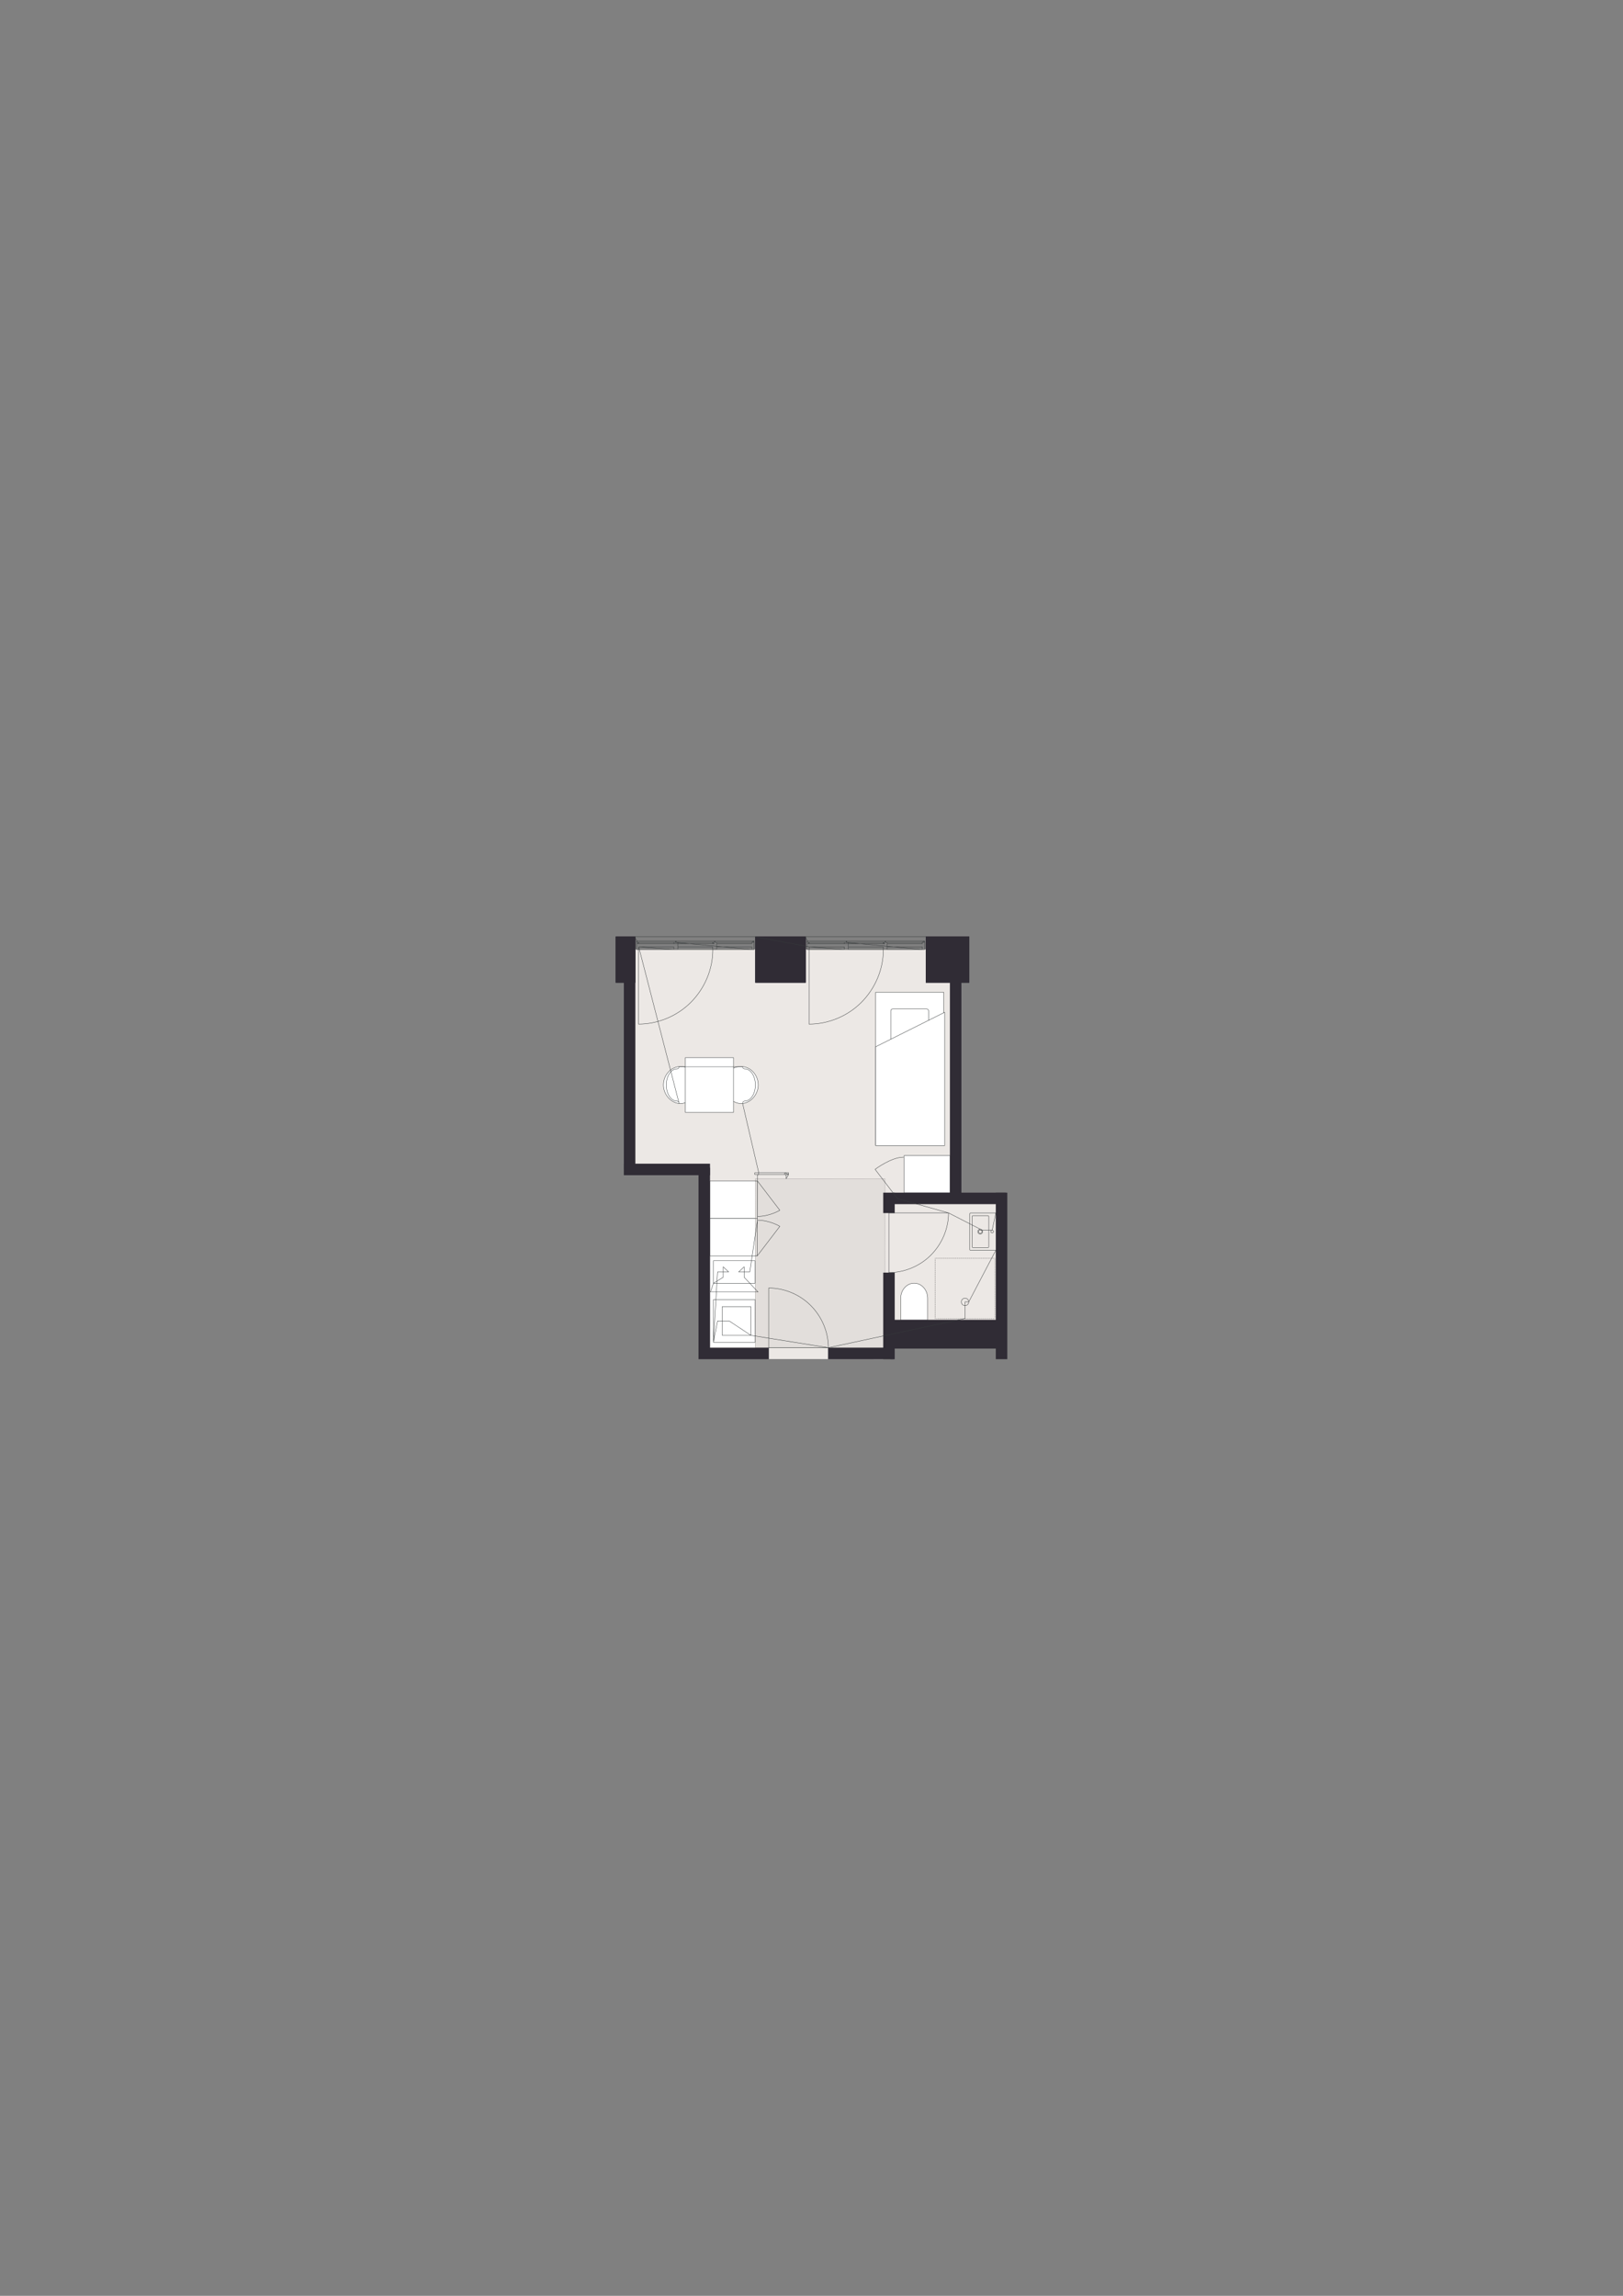 <?xml version="1.0" encoding="UTF-8"?>
<svg id="Vinduer_i_facade" xmlns="http://www.w3.org/2000/svg" xmlns:xlink="http://www.w3.org/1999/xlink" version="1.1" viewBox="0 0 1200 1697.14">
  <rect x="0" y="0" width="1200" height="1697.14" fill="#808080" stroke="none"/>
  <!-- Generator: Adobe Illustrator 29.6.0, SVG Export Plug-In . SVG Version: 2.1.1 Build 207)  -->
  <defs>
    <style>
      .st0 {
        fill: #e2dedb;
      }

      .st1 {
        stroke-miterlimit: 10;
      }

      .st1, .st2, .st3, .st4, .st5, .st6 {
        stroke: #363a3b;
      }

      .st1, .st2, .st7, .st8, .st9, .st5 {
        stroke-width: .28px;
      }

      .st1, .st10, .st4, .st5, .st6 {
        fill: #fff;
      }

      .st2, .st3, .st7, .st8, .st11, .st9 {
        fill: none;
      }

      .st2, .st3, .st7, .st8, .st11, .st9, .st4, .st5, .st6 {
        stroke-linecap: round;
        stroke-linejoin: round;
      }

      .st3, .st4 {
        stroke-width: .28px;
      }

      .st12 {
        fill: #ece8e5;
      }

      .st7, .st8, .st11, .st9 {
        stroke: #000;
      }

      .st13 {
        clip-path: url(#clippath-1);
      }

      .st14 {
        clip-rule: evenodd;
      }

      .st14, .st15, .st16 {
        fill: #302c35;
      }

      .st8 {
        stroke-dasharray: .09 .69;
      }

      .st11 {
        stroke-dasharray: .06 .43;
        stroke-width: .18px;
      }

      .st15 {
        fill-rule: evenodd;
      }

      .st9 {
        stroke-dasharray: .09 .68;
      }

      .st6 {
        stroke-width: .29px;
      }

      .st17 {
        clip-path: url(#clippath);
      }
    </style>
    <clipPath id="clippath">
      <path class="st14" d="M684.5,692.38v34.02s32.16,0,32.16,0v-34.02s-32.16,0-32.16,0ZM558.44,692.38v34.02s37.32,0,37.32,0v-34.02s-37.32,0-37.32,0ZM455.24,692.38v34.02s14.52,0,14.52,0v-34.02s-14.52,0-14.52,0Z"/>
    </clipPath>
    <clipPath id="clippath-1">
      <rect class="st16" x="345.86" y="587.05" width="1191" height="841.98"/>
    </clipPath>
  </defs>
  <polygon class="st12" points="466.61 701.83 706.37 701.83 706.65 887.15 740.6 887.87 740.83 991.62 658.76 991.62 658.43 1004.73 521.76 1004.62 520.43 863.25 466.81 864.26 466.61 701.83"/>
  <rect class="st10" x="508.87" y="944.73" width="67.5" height="34.91" transform="translate(1504.81 419.56) rotate(90)"/>
  <rect class="st4" x="668.54" y="854.16" width="33.8" height="27.64"/>
  <rect class="st4" x="524.84" y="900.76" width="35.16" height="27.64" transform="translate(1084.83 1829.16) rotate(-180)"/>
  <rect class="st4" x="524.84" y="873.06" width="35.16" height="27.64" transform="translate(1084.83 1773.77) rotate(-180)"/>
  <polygon class="st0" points="558.24 996.16 654.27 996.16 654.27 871.42 558.38 871.42 558.24 996.16"/>
  <g>
    <path class="st5" d="M547.7,788.35c7.12,0,12.9,6.14,12.9,13.72,0,5.58-3.65,11.1-8.79,13.01-.7.26-2.18.79-4.11.71-6.06-.24-12.9-6.28-12.9-13.72s5.78-13.72,12.9-13.72Z"/>
    <path class="st5" d="M503.42,788.35c-7.12,0-12.9,6.14-12.9,13.72,0,5.58,3.65,11.1,8.79,13.01.7.26,2.18.79,4.11.71,6.06-.24,12.9-6.28,12.9-13.72,0-7.58-5.78-13.72-12.9-13.72Z"/>
    <rect class="st5" x="506.68" y="781.86" width="35.68" height="40.44"/>
  </g>
  <path class="st1" d="M685.87,975.87v-16.09c0-6.19-4.45-11.2-9.95-11.2s-9.95,5.01-9.95,11.2v16.09s19.9,0,19.9,0Z"/>
  <path class="st3" d="M730.33,922.3h-10.82c-.41,0-.74-.23-.74-.52v-22.61c0-.29.33-.52.74-.52h10.82c.41,0,.74.23.74.52v22.61c0,.29-.33.52-.74.52Z"/>
  <g>
    <rect class="st6" x="616.06" y="764.88" width="113.09" height="50.38" transform="translate(-117.46 1462.68) rotate(-90)"/>
    <rect class="st6" x="658.61" y="745.82" width="27.99" height="28.27" rx="1.45" ry="1.45"/>
    <polygon class="st6" points="698.44 748.31 698.44 846.91 647.42 846.91 647.42 773.82 698.44 748.31"/>
  </g>
  <g>
    <polyline class="st7" points="735.54 930.2 735.59 930.2 735.59 930.25"/>
    <line class="st8" x1="735.59" y1="930.94" x2="735.59" y2="974.46"/>
    <polyline class="st7" points="735.59 974.8 735.59 974.85 735.54 974.85"/>
    <line class="st9" x1="734.86" y1="974.85" x2="691.84" y2="974.85"/>
    <polyline class="st7" points="691.5 974.85 691.46 974.85 691.46 974.8"/>
    <line class="st8" x1="691.46" y1="974.11" x2="691.46" y2="930.59"/>
    <polyline class="st7" points="691.46 930.25 691.46 930.2 691.5 930.2"/>
    <line class="st9" x1="692.19" y1="930.2" x2="735.2" y2="930.2"/>
  </g>
  <rect class="st16" x="461.24" y="860.25" width="63.73" height="8.5"/>
  <rect class="st16" x="516.47" y="996.26" width="52.01" height="8.5"/>
  <rect class="st16" x="612.24" y="996.26" width="48.52" height="8.5"/>
  <rect class="st16" x="660.57" y="881.65" width="83.11" height="8.5"/>
  <rect class="st16" x="660.57" y="975.65" width="83.11" height="21.26"/>
  <rect class="st16" x="461.26" y="726.25" width="8.5" height="138.21"/>
  <rect class="st16" x="516.47" y="863.25" width="8.5" height="139.68"/>
  <rect class="st16" x="653.03" y="881.65" width="8.5" height="15.1"/>
  <rect class="st16" x="653.03" y="940.77" width="8.5" height="64"/>
  <rect class="st16" x="736.26" y="881.66" width="8.5" height="123.1"/>
  <rect class="st16" x="702.34" y="721.69" width="8.5" height="162.39"/>
  <g>
    <path class="st15" d="M684.5,692.38v34.02s32.16,0,32.16,0v-34.02s-32.16,0-32.16,0ZM558.44,692.38v34.02s37.32,0,37.32,0v-34.02s-37.32,0-37.32,0ZM455.24,692.38v34.02s14.52,0,14.52,0v-34.02s-14.52,0-14.52,0Z"/>
    <g class="st17">
      <g>
        <rect class="st16" x="345.86" y="587.05" width="1191" height="841.98"/>
        <g class="st13">
          <rect class="st16" x="455.24" y="692.38" width="261.42" height="34.02"/>
        </g>
      </g>
    </g>
  </g>
  <path class="st2" d="M684.78,692.53h-89.46s1.75,3.1,1.75,3.1h28.5s.42,0,.42,0h28.38s.36,0,.36,0h28.56s-1.32.96-1.32.96h-25.98s0,5.34,0,5.34h25.98s-57.66-5.34-57.66-5.34h-25.98s-1.08,1.08-1.08,1.08h56.94s-1.14-1.08-1.14-1.08h-25.8s0,5.34,0,5.34h25.8s.07.2.07.2c0,14.44-5.97,28.57-16.33,38.93-10.05,10.05-24.18,16.01-38.62,16.01v-54.95l.16-.2h25.98s-25.98-1.98-25.98-1.98h25.98v1.98h2.94s0-1.98,0-1.98h25.8v1.98h2.94s0-1.98,0-1.98h25.98v1.98h1.68s0-6.3,0-6.3h-.36s0,.96,0,.96h-1.32s0,1.08,0,1.08h-25.98v-1.08h-1.26v-.96h-.36s0,.96,0,.96h-1.32s0,1.08,0,1.08h-25.8v-1.08h-1.26v-.96h-.42s0,.96,0,.96h-1.26s0,1.08,0,1.08h-25.98v-1.08h-1.26v-.96h-.42s0,6.3,0,6.3h1.68s0-1.98,0-1.98l-39.64-7.42h-89.46s1.75,3.1,1.75,3.1h28.5s.42,0,.42,0h28.38s.36,0,.36,0h28.56s-1.32.96-1.32.96h-25.98s0,5.34,0,5.34h25.98s-57.66-5.34-57.66-5.34h-25.98s-1.08,1.08-1.08,1.08h56.94s-1.14-1.08-1.14-1.08h-25.8s0,5.34,0,5.34h25.8s.07.2.07.2c0,14.44-5.97,28.57-16.33,38.93-10.05,10.05-24.18,16.01-38.62,16.01v-54.95l.16-.2h25.98s-25.98-1.98-25.98-1.98h25.98v1.98h2.94s0-1.98,0-1.98h25.8v1.98h2.94s0-1.98,0-1.98h25.98v1.98h1.68s0-6.3,0-6.3h-.36s0,.96,0,.96h-1.32s0,1.08,0,1.08h-25.98v-1.08h-1.26v-.96h-.36s0,.96,0,.96h-1.32s0,1.08,0,1.08h-25.8v-1.08h-1.26v-.96h-.42s0,.96,0,.96h-1.26s0,1.08,0,1.08h-25.98v-1.08h-1.26v-.96h-.42s0,6.3,0,6.3h1.68s0-1.98,0-1.98l29.87,115.69c0-.92-.7-1.66-1.56-1.66-4.38,0-7.92-5.33-7.92-11.91,0-6.58,3.54-11.91,7.92-11.91.86,0,1.56-.68,1.56-1.53h46.93c0,.85.7,1.53,1.56,1.53,4.38,0,7.92,5.33,7.92,11.91,0,6.58-3.54,11.91-7.92,11.91-.86,0-1.56.74-1.56,1.66l11.93,51.27h19.26s2.82,1.38,2.82,1.38h-2.82s0-1.38,0-1.38h2.82s0,1.38,0,1.38l-1.8,3.06v-2.82s-1.02-.24-1.02-.24h-19.26s-2.88,0-2.88,0v-1.38h2.88s0,1.38,0,1.38l-.89.24v2.82s-.03,27.9-.03,27.9c9.13-.04,16.54-4.55,16.54-4.55l-16.54-21.63-1.69.05h1.65s0,27.64,0,27.64h-1.69s.04,0,.04,0h1.65s0,27.64,0,27.64h-1.69s1.73-.2,1.73-.2l16.54-21.63s-7.42-4.51-16.54-4.55l-5.68,38.28h-8.24s4.07-3.81,4.07-3.81v7.72s10.28,10.92,10.28,10.92h-35.15s2.13-6.45,2.13-6.45h30.8s0-16.66,0-16.66h-30.8s0,16.66,0,16.66l7.25-4.47v-7.72s4.07,3.81,4.07,3.81h-8.24s-3.07,52-3.07,52v-31.53s30.8,0,30.8,0v31.53s-30.8,0-30.8,0l3.1-15.82h8.52s16.07,10.65,16.07,10.65h-21.2s0-21.2,0-21.2h21.2s0,21.2,0,21.2l57.31,9.16c0-11.6-4.79-22.95-13.11-31.27-8.07-8.07-19.42-12.86-31.01-12.86v44.13h44.13l101.1-21.62v-12.3s2.69.06,2.69.06c0,1.52-1.23,2.75-2.75,2.75s-2.75-1.23-2.75-2.75,1.23-2.75,2.75-2.75,2.75,1.23,2.75,2.75l19.99-38.11h-18.5c-.41,0-.74-.21-.74-.47v-26.59c0-.32.33-.59.74-.59h18.5s-2.7,12.77-2.7,12.77c.55,0,1,.45,1,1s-.45,1-1,1-1-.45-1-1,.45-1,1-1l-8.81-.2c.68,0,1.23.55,1.23,1.23s-.55,1.23-1.23,1.23-1.23-.55-1.23-1.23.55-1.23,1.23-1.23v-.59c-1,0-1.82.81-1.82,1.82s.81,1.82,1.82,1.82,1.82-.81,1.82-1.82-.81-1.82-1.82-1.82l-23.44-12.01c0,11.6-4.79,22.94-13.11,31.27-8.07,8.07-19.41,12.86-31.01,12.86v-44.12s1.76,0,1.76,0h42.36s-37.76-10.58-37.76-10.58l-16.54-21.63s11.88-8.97,21.01-9.01"/>
  <rect class="st11" x="558.38" y="871.42" width="95.89" height="124.85"/>
</svg>